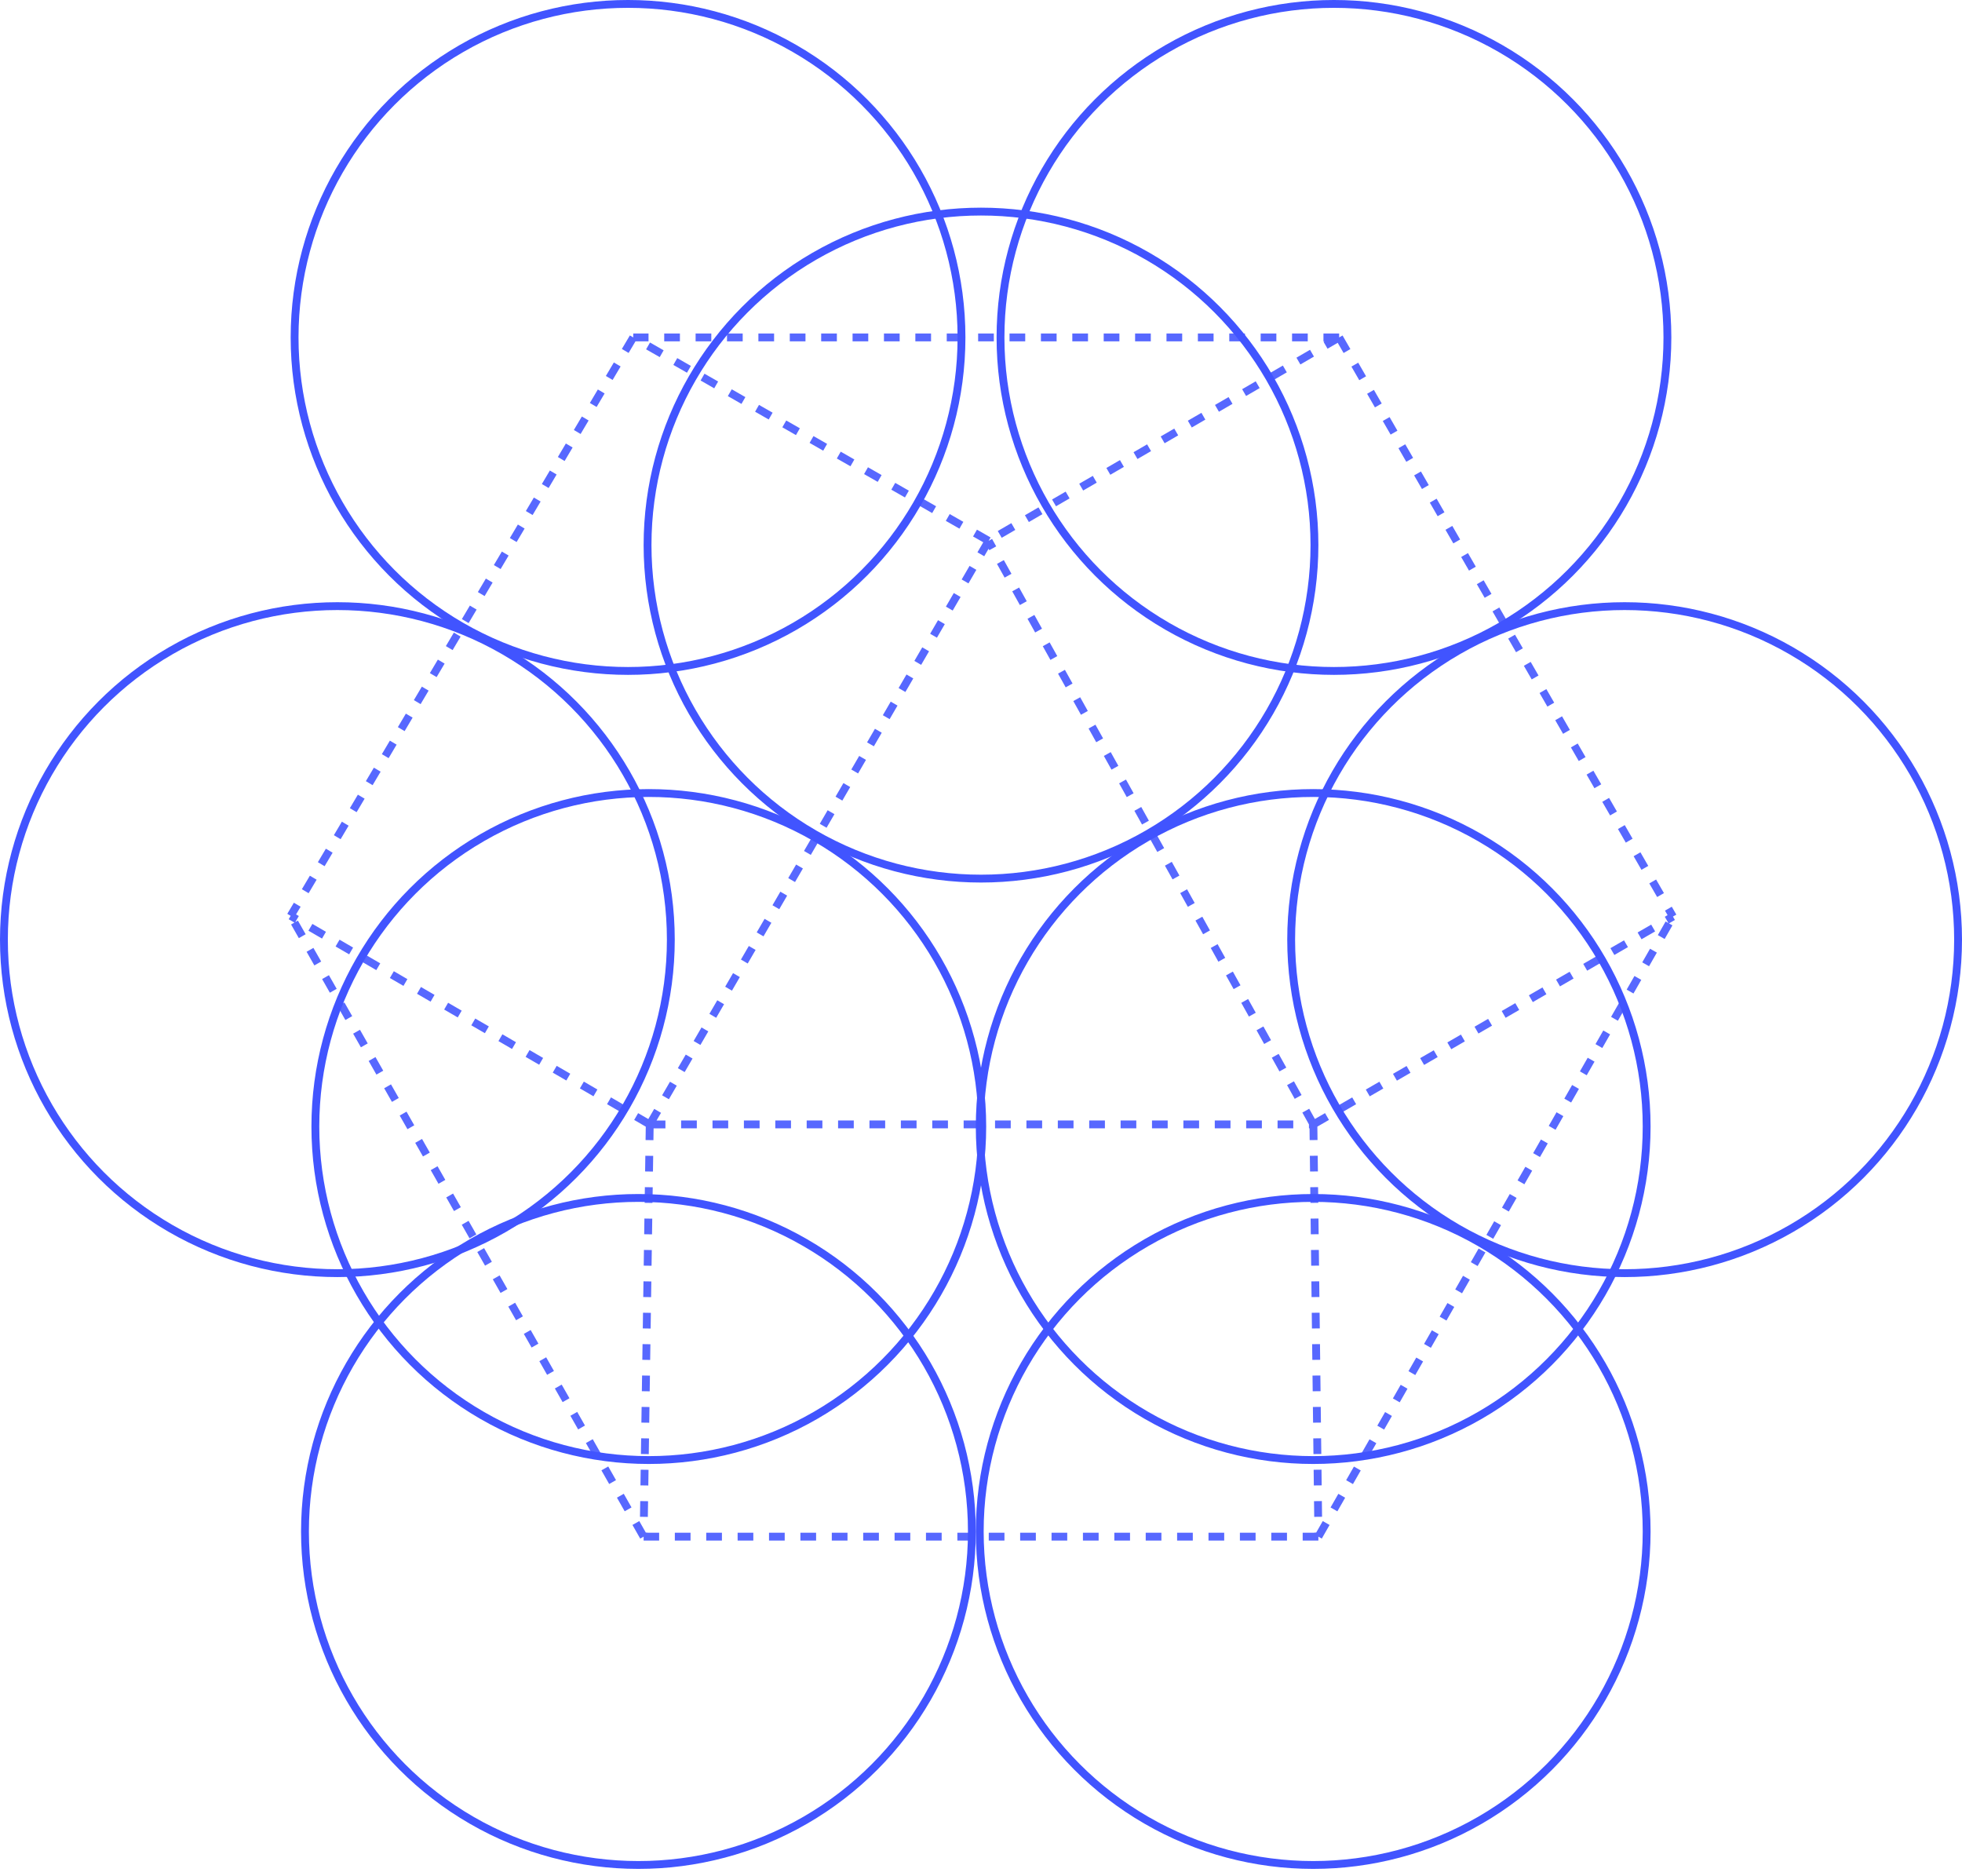 <svg width="250" height="239" viewBox="0 0 250 239" fill="none" xmlns="http://www.w3.org/2000/svg">
<path d="M82.789 143.25L167.356 143.244M82.789 143.25L82.011 195.767M82.789 143.25L37.037 116.675M82.789 143.25L125.973 68.903M167.356 143.244L167.989 195.767M167.356 143.244L213.168 116.771M167.356 143.244L125.973 68.903M167.989 195.767H82.011M167.989 195.767L213.168 116.771M82.011 195.767L37.037 116.675M170.635 42.989L213.168 116.771M170.635 42.989L125.973 68.903M170.635 42.989L80.688 42.989M125.973 68.903L80.688 42.989M80.688 42.989L37.037 116.675" stroke="#4154FF" stroke-opacity="0.88" stroke-dasharray="2 2"/>
<circle cx="81.349" cy="195.106" r="42.489" stroke="#4154FF"/>
<circle cx="82.672" cy="143.519" r="42.489" stroke="#4154FF"/>
<circle cx="167.328" cy="143.519" r="42.489" stroke="#4154FF"/>
<circle cx="207.011" cy="119.709" r="42.489" stroke="#4154FF"/>
<circle cx="42.989" cy="119.709" r="42.489" stroke="#4154FF"/>
<circle cx="80.026" cy="42.989" r="42.489" stroke="#4154FF"/>
<circle cx="169.974" cy="42.989" r="42.489" stroke="#4154FF"/>
<circle cx="125" cy="69.445" r="42.489" stroke="#4154FF"/>
<circle cx="167.328" cy="195.106" r="42.489" stroke="#4154FF"/>
</svg>
